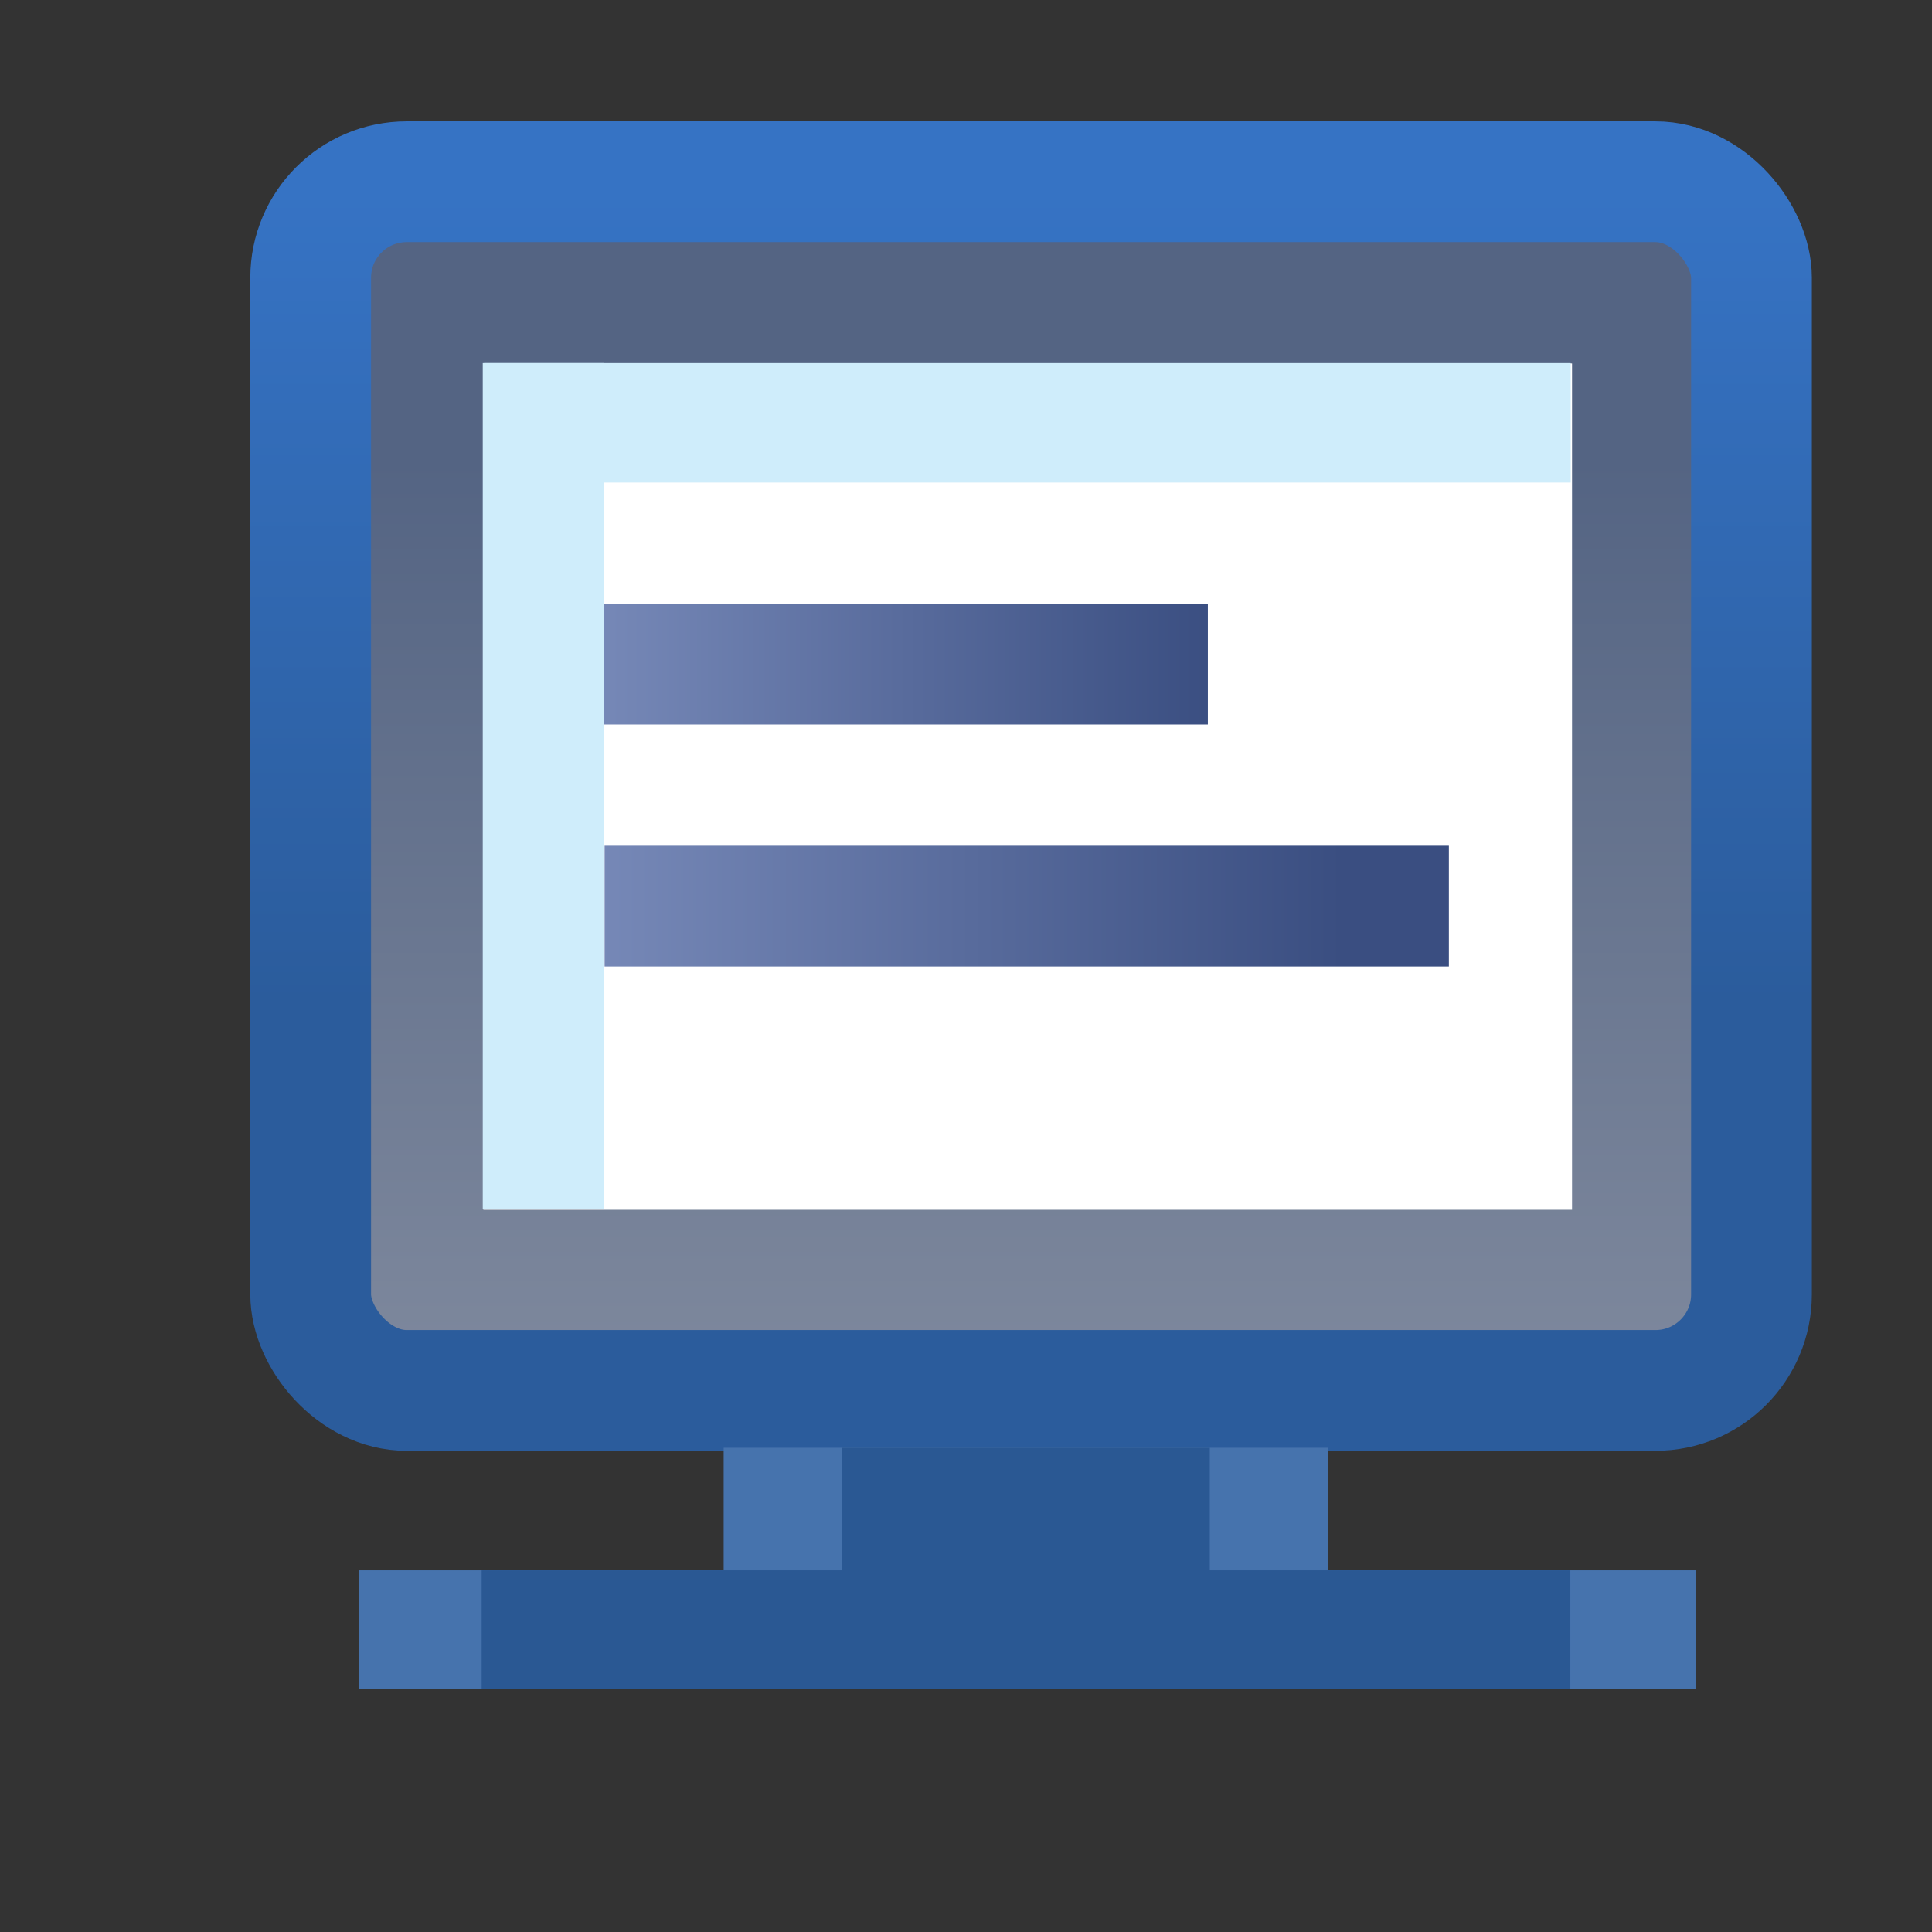 <svg xmlns="http://www.w3.org/2000/svg" xmlns:xlink="http://www.w3.org/1999/xlink" width="16" height="16">
  <rect width="100%" height="100%" fill="#333333" stroke="none"/>
  <defs>
    <linearGradient id="c">
      <stop offset="0" stop-color="#3a4e81"/>
      <stop offset="1" stop-color="#7688b7"/>
    </linearGradient>
    <linearGradient id="b">
      <stop offset="0" stop-color="#546483"/>
      <stop offset="1" stop-color="#818b9f"/>
    </linearGradient>
    <linearGradient id="a">
      <stop offset="0" stop-color="#2b5c9c"/>
      <stop offset="1" stop-color="#3673c4"/>
    </linearGradient>
    <linearGradient xlink:href="#a" id="f" x1="22.42" x2="22.42" y1="1044.658" y2="1037.933" gradientUnits="userSpaceOnUse"/>
    <linearGradient xlink:href="#b" id="e" x1="22.995" x2="22.995" y1="1040.173" y2="1048.318" gradientUnits="userSpaceOnUse"/>
    <linearGradient xlink:href="#c" id="g" x1="25.096" x2="19.998" y1="1041.878" y2="1041.878" gradientTransform="translate(-1.028)" gradientUnits="userSpaceOnUse"/>
    <linearGradient id="d">
      <stop offset="0" stop-color="#3a4e81"/>
      <stop offset="1" stop-color="#7688b7"/>
    </linearGradient>
    <linearGradient xlink:href="#d" id="h" x1="25.096" x2="19.998" y1="1041.878" y2="1041.878" gradientTransform="matrix(1.206 0 0 1 -5.148 2.031)" gradientUnits="userSpaceOnUse"/>
  </defs>
  <g transform="translate(-14 -1036.362)">
    <rect width="11.932" height="10.01" x="16.573" y="1037.867" fill="url(#e)" stroke="url(#f)" rx=".795" ry=".795"/>
    <rect width="9.016" height="7.009" x="18.003" y="1039.372" fill="#fff" rx="0" ry="0"/>
    <g fill="#4673ad" transform="matrix(1.228 0 0 1 -5.117 0)">
      <rect width="4.075" height="1.039" x="20.448" y="1048.352" rx="0" ry="0"/>
      <path d="M17.989 1049.367H27.005V1050.351H17.989z"/>
    </g>
    <g fill="#2a5893">
      <rect width="3.049" height="1.039" x="20.97" y="1048.352" rx="0" ry="0"/>
      <path d="M17.989 1049.367H27.005V1050.351H17.989z"/>
    </g>
    <g fill="#cfedfb">
      <path d="M17.987 3.007H26.986V3.996H17.987z" transform="translate(.022 1036.362)"/>
      <path d="M1039.369-18.981H1046.374V-17.976H1039.369z" transform="rotate(90 .011 .011)"/>
    </g>
    <path fill="url(#g)" d="M19.003 1041.362H24.003V1042.362H19.003z"/>
    <path fill="url(#h)" d="M19.007 1043.366H25.999V1044.366H19.007z"/>
  </g>
</svg>
